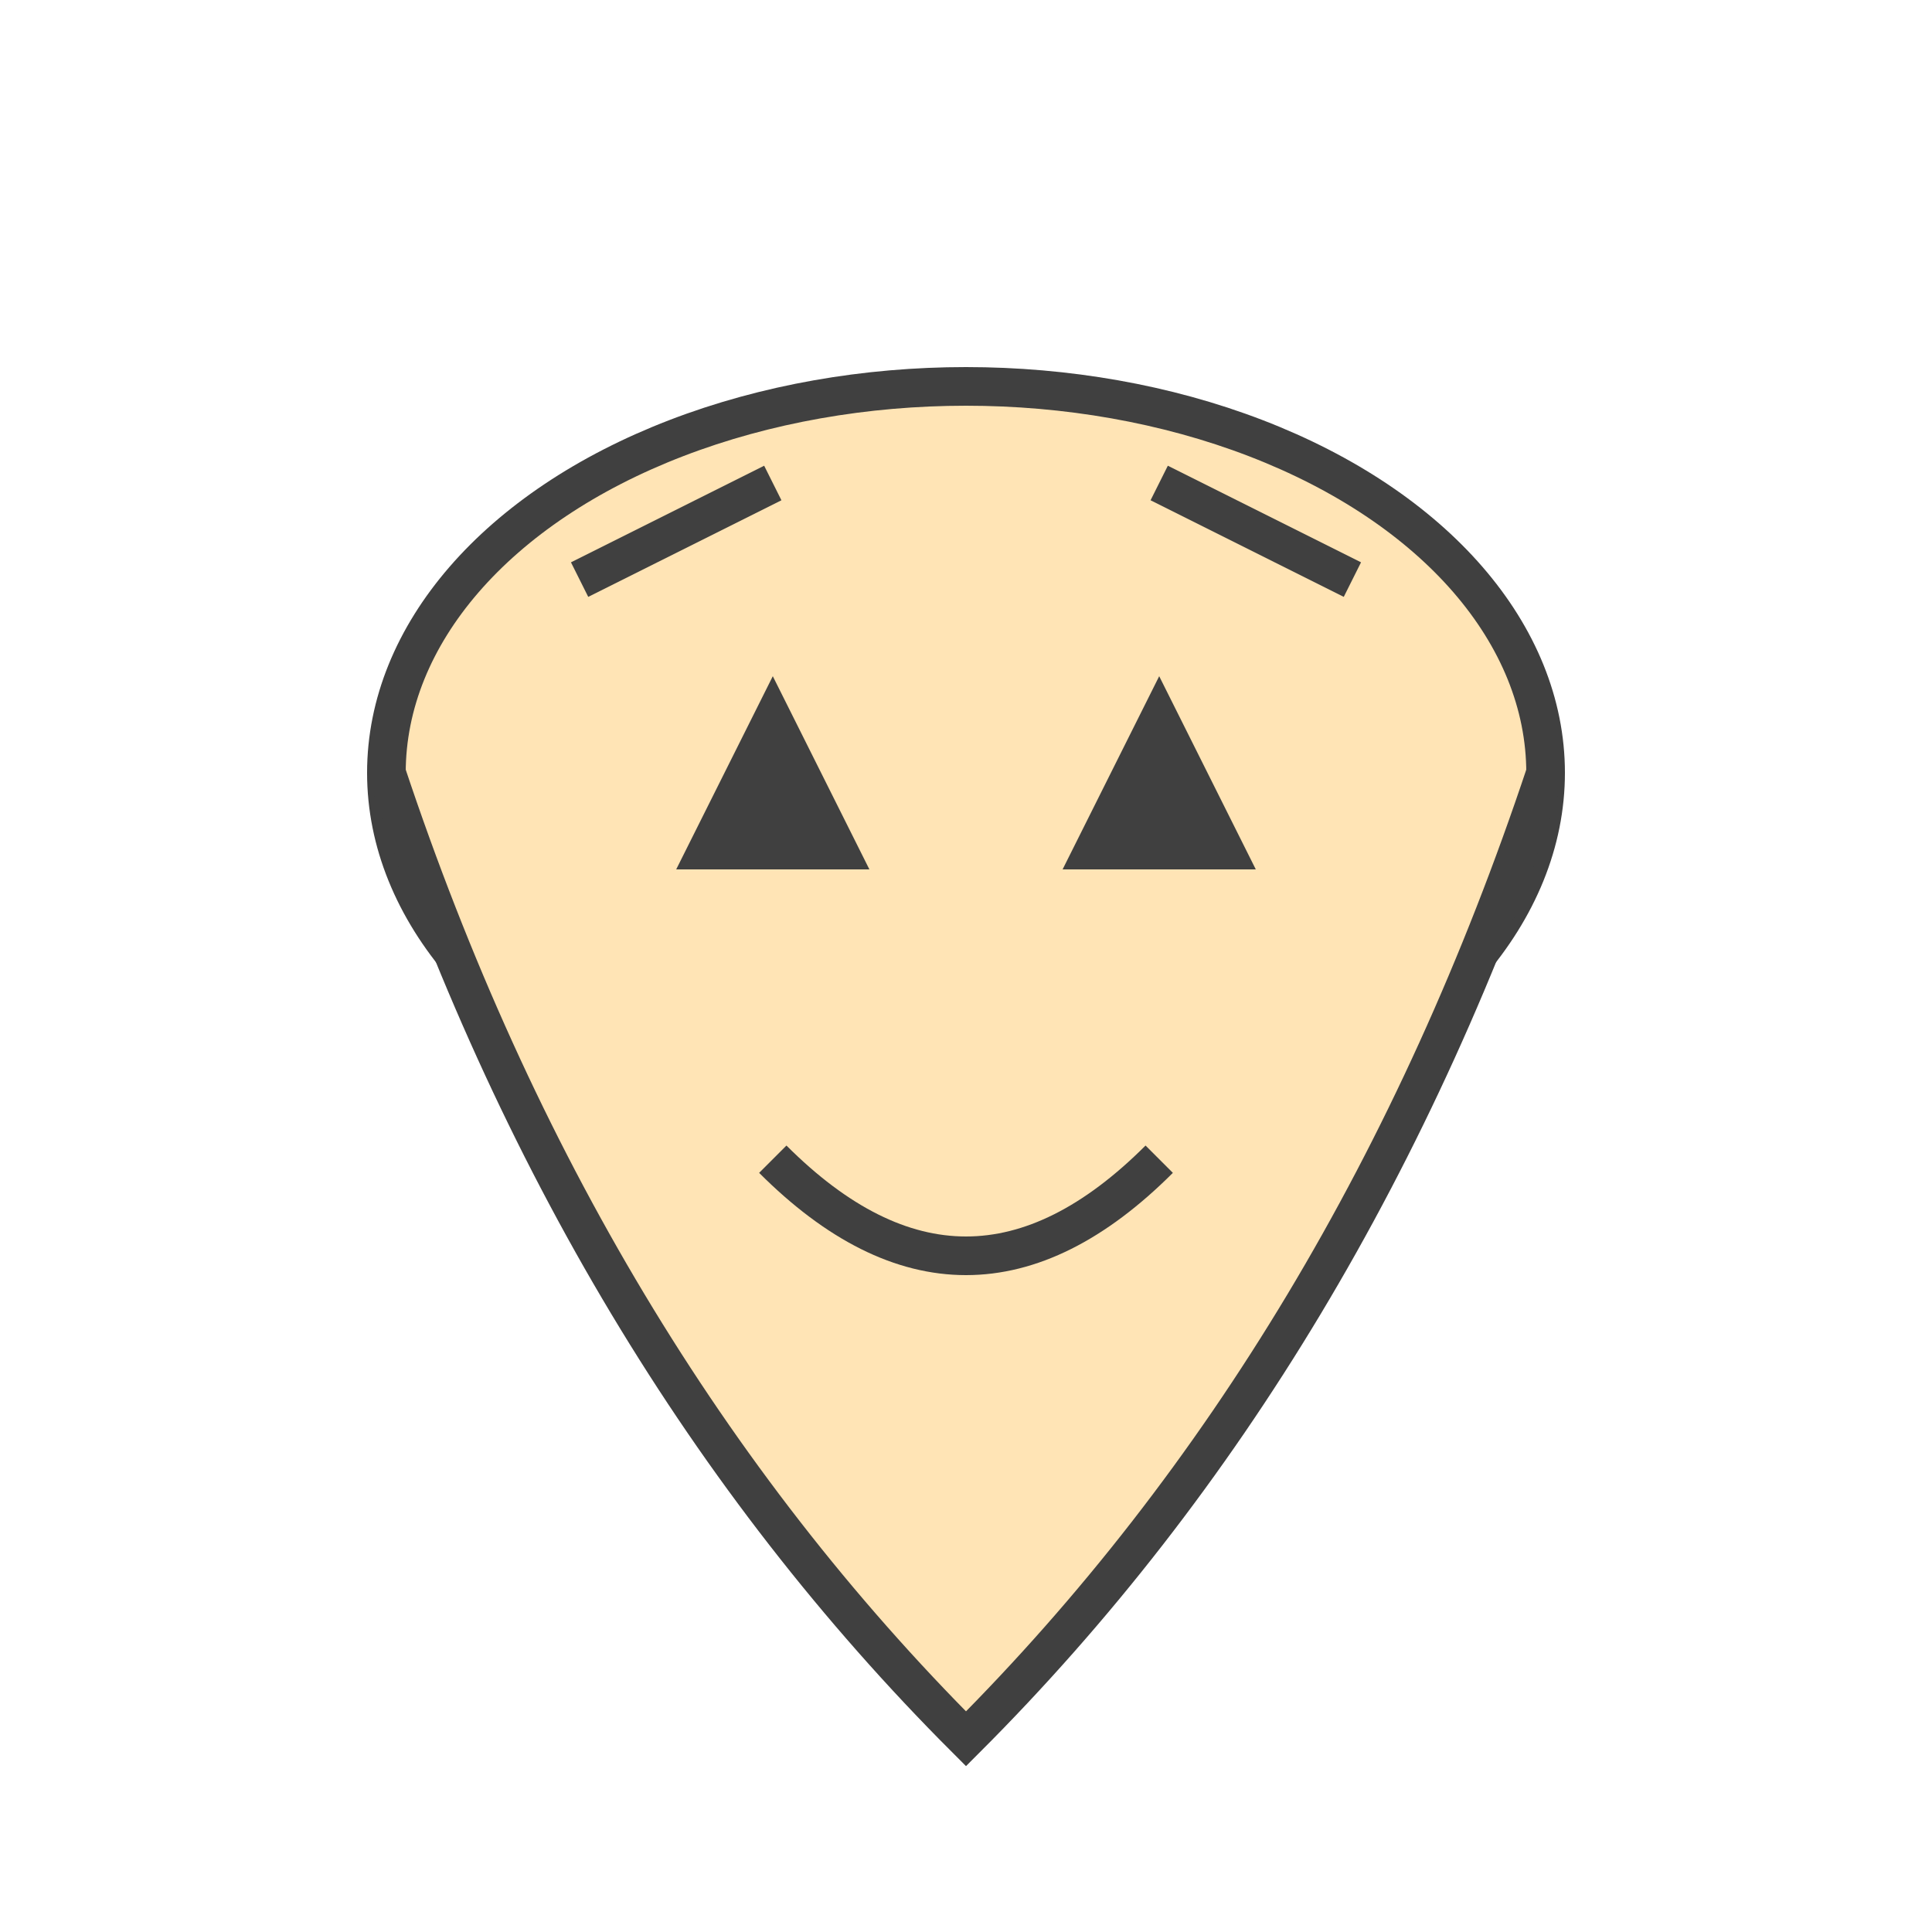<!-- Spock Icon -->
<svg xmlns="http://www.w3.org/2000/svg" viewBox="0 0 100 100">
  <ellipse cx="50" cy="40" rx="30" ry="20" fill="#FFE4B5" stroke="#404040" stroke-width="2"/>
  <path d="M20,40 Q30,70 50,90 Q70,70 80,40" fill="#FFE4B5" stroke="#404040" stroke-width="2"/>
  <path d="M40,35 L35,45 L45,45 Z" fill="#404040"/>
  <path d="M60,35 L55,45 L65,45 Z" fill="#404040"/>
  <path d="M40,60 Q50,70 60,60" fill="none" stroke="#404040" stroke-width="2"/>
  <path d="M30,30 L40,25" fill="none" stroke="#404040" stroke-width="2"/>
  <path d="M70,30 L60,25" fill="none" stroke="#404040" stroke-width="2"/>
</svg>